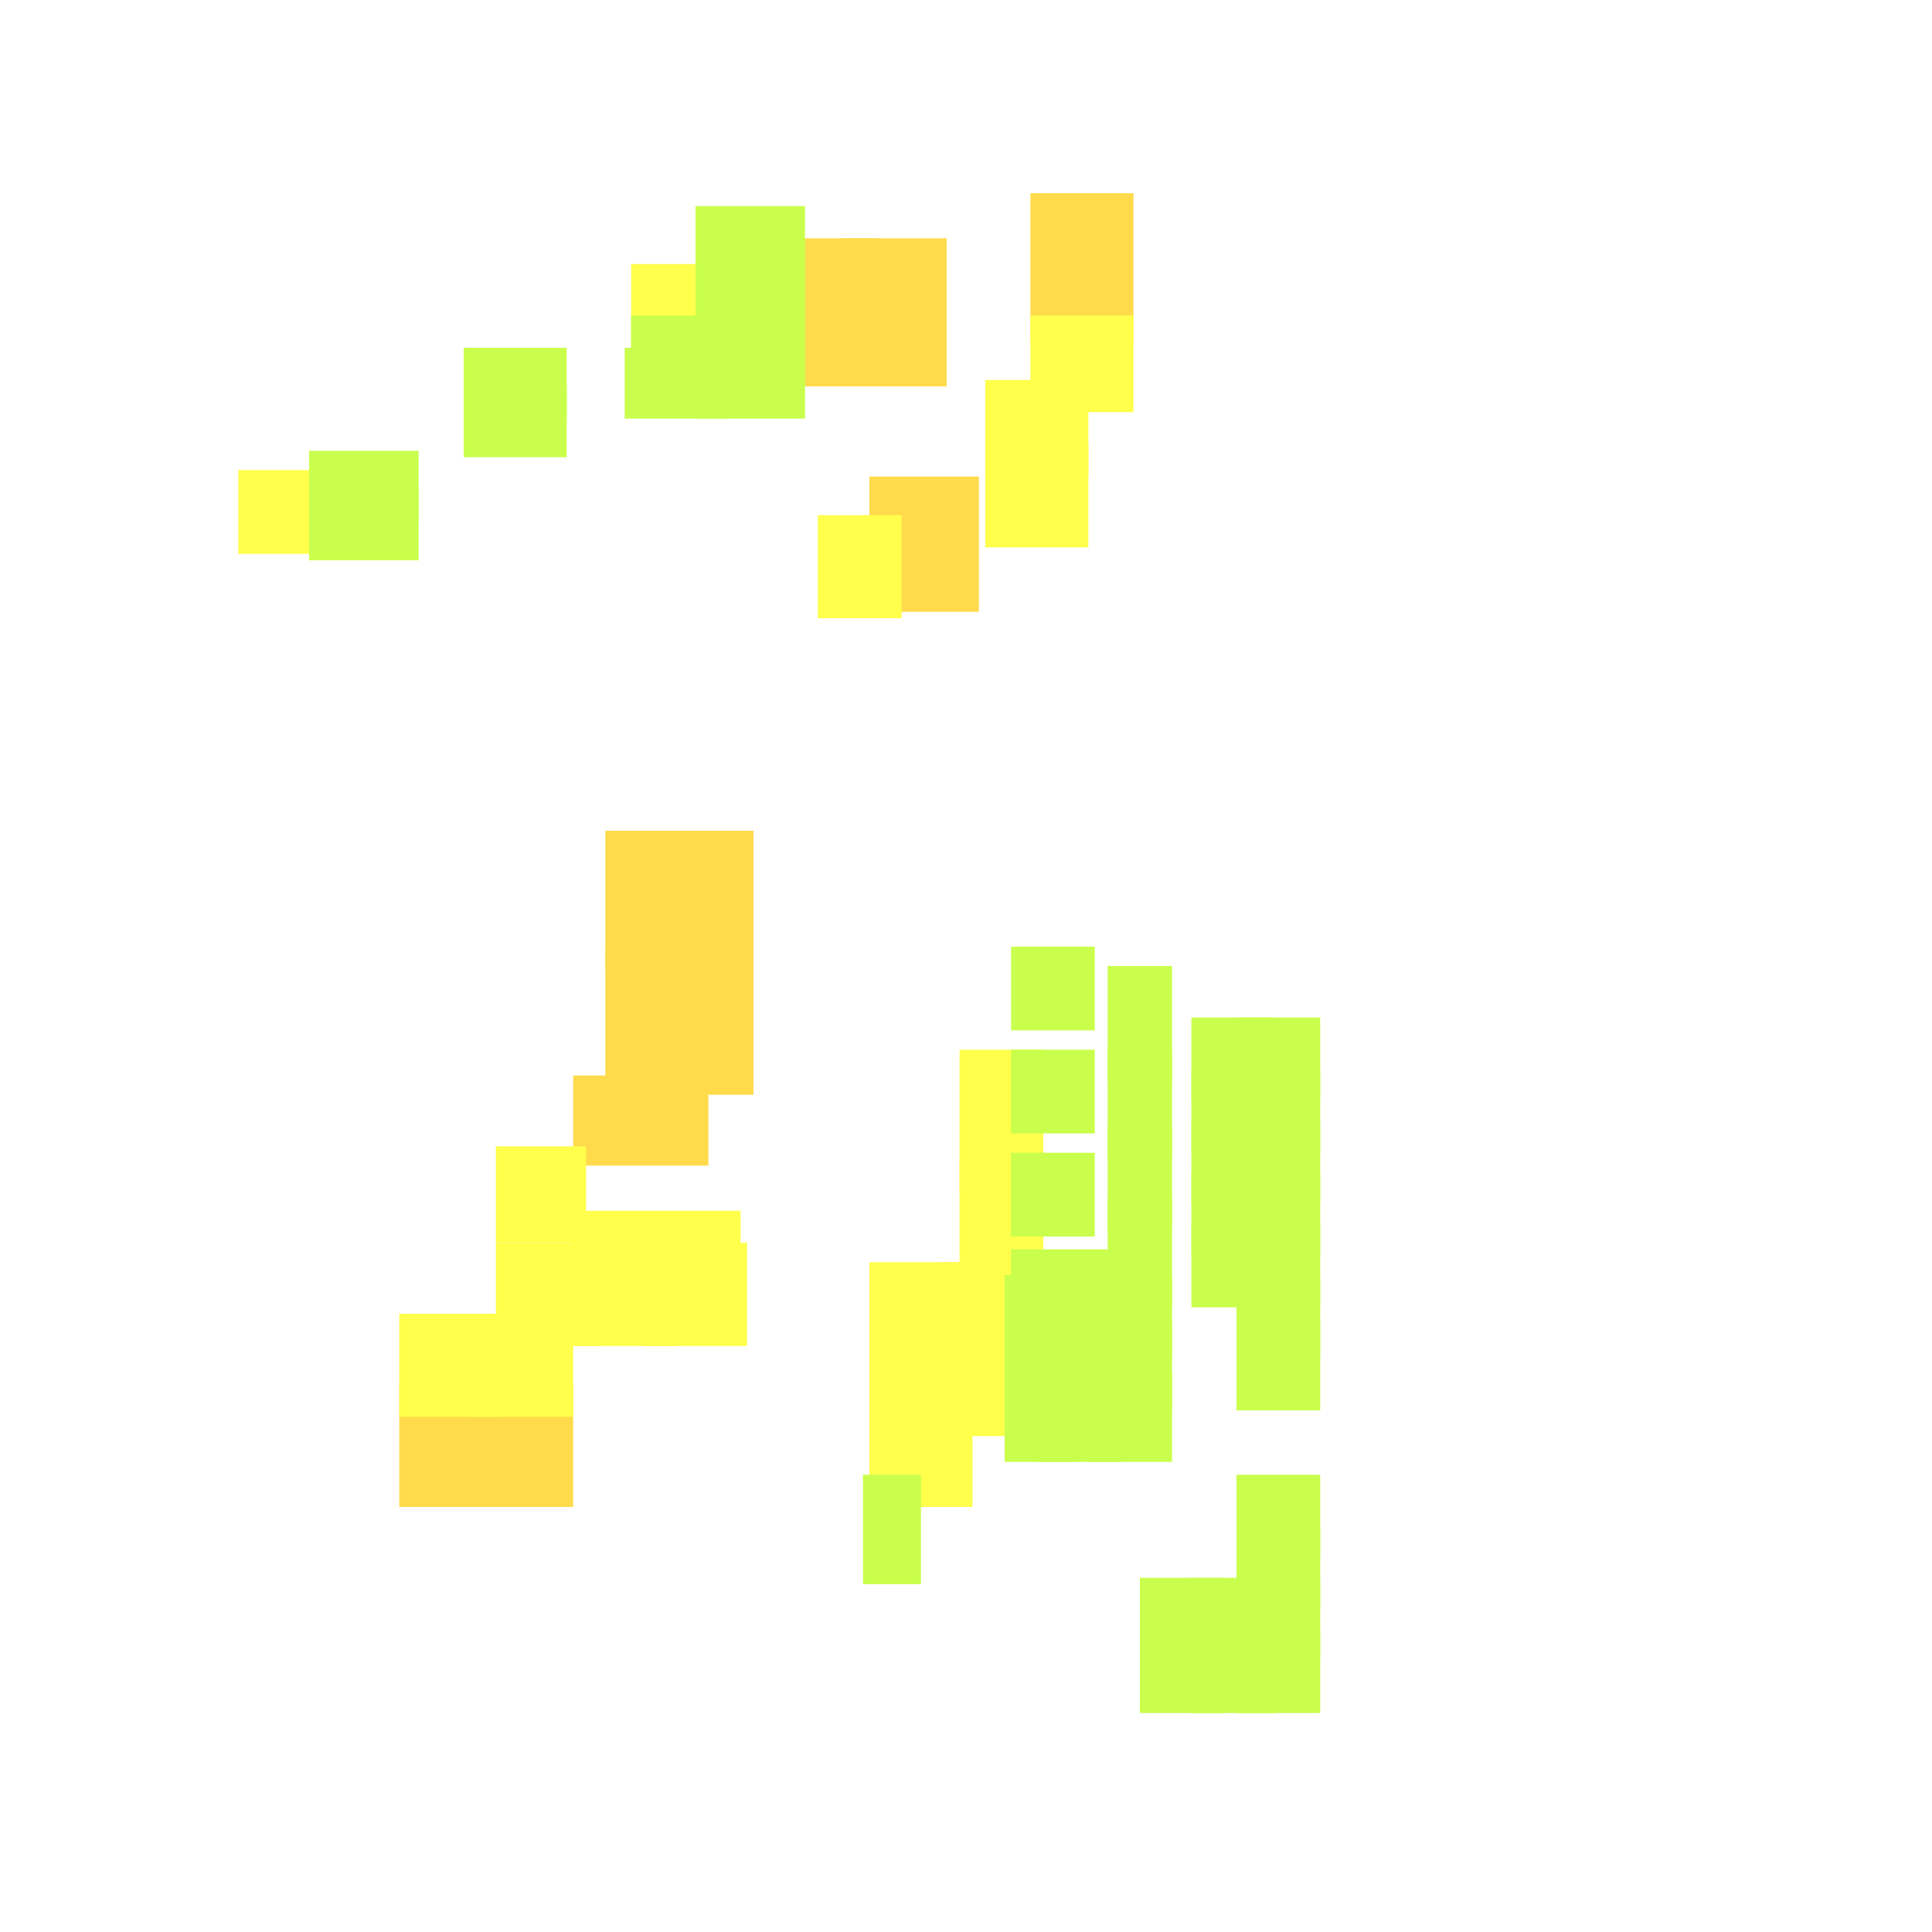 <?xml version="1.0" encoding="utf-8"?>
<svg xmlns="http://www.w3.org/2000/svg" width="300" height="300"
        viewBox="0 0 300 300" class="creatureMap" style="position:absolute;">
    <defs>
        <filter id="blur" x="-30%" y="-30%" width="160%" height="160%">
            <feGaussianBlur stdDeviation="3" />
        </filter>
        <pattern id="pattern-untameable" width="10" height="10" patternTransform="rotate(135)" patternUnits="userSpaceOnUse">
            <rect width="4" height="10" fill="black"></rect>
        </pattern>
        <filter id="groupStroke">
            <feFlood result="outsideColor" flood-color="black"/>
            <feMorphology in="SourceAlpha" operator="dilate" radius="2"/>
            <feComposite result="strokeoutline1" in="outsideColor" operator="in"/>
            <feComposite result="strokeoutline2" in="strokeoutline1" in2="SourceAlpha" operator="out"/>
            <feGaussianBlur in="strokeoutline2" result="strokeblur" stdDeviation="1"/>
        </filter>
        <style>
            .spawningMap-very-common { fill: #0F0; }
            .spawningMap-common { fill: #B2FF00; }
            .spawningMap-uncommon { fill: #FF0; }
            .spawningMap-very-uncommon { fill: #FC0; }
            .spawningMap-rare { fill: #F60; }
            .spawningMap-very-rare { fill: #F00; }
            .spawning-map-point { stroke:black; stroke-width:1; }
        </style>
    </defs>

<g filter="url(#blur)" opacity="0.7">
<g class="spawningMap-very-uncommon">
<rect x="103" y="147" width="14" height="23" />
<rect x="89" y="167" width="21" height="14" />
<rect x="62" y="215" width="16" height="19" />
<rect x="73" y="215" width="16" height="19" />
<rect x="160" y="30" width="16" height="23" />
<rect x="135" y="74" width="17" height="21" />
<rect x="131" y="37" width="16" height="23" />
<rect x="103" y="129" width="14" height="22" />
<rect x="94" y="129" width="13" height="22" />
<rect x="94" y="147" width="13" height="23" />
<rect x="120" y="37" width="16" height="23" />
</g>
<g class="spawningMap-uncommon">
<rect x="98" y="41" width="15" height="13" />
<rect x="149" y="180" width="13" height="21" />
<rect x="153" y="59" width="16" height="15" />
<rect x="127" y="80" width="13" height="16" />
<rect x="37" y="73" width="16" height="13" />
<rect x="89" y="188" width="26" height="11" />
<rect x="77" y="178" width="14" height="15" />
<rect x="135" y="218" width="16" height="16" />
<rect x="146" y="207" width="16" height="16" />
<rect x="153" y="69" width="16" height="16" />
<rect x="160" y="49" width="16" height="15" />
<rect x="62" y="204" width="16" height="16" />
<rect x="73" y="204" width="16" height="16" />
<rect x="77" y="193" width="16" height="16" />
<rect x="89" y="193" width="16" height="16" />
<rect x="100" y="193" width="16" height="16" />
<rect x="135" y="196" width="16" height="16" />
<rect x="135" y="207" width="16" height="16" />
<rect x="146" y="196" width="16" height="16" />
<rect x="149" y="163" width="13" height="22" />
</g>
<g class="spawningMap-common">
<rect x="156" y="213" width="11" height="14" />
<rect x="156" y="205" width="11" height="14" />
<rect x="157" y="194" width="20" height="9" />
<rect x="172" y="150" width="10" height="18" />
<rect x="134" y="229" width="9" height="17" />
<rect x="177" y="245" width="13" height="13" />
<rect x="185" y="245" width="13" height="13" />
<rect x="185" y="158" width="13" height="13" />
<rect x="192" y="158" width="13" height="13" />
<rect x="48" y="76" width="17" height="11" />
<rect x="157" y="179" width="13" height="13" />
<rect x="192" y="245" width="13" height="13" />
<rect x="169" y="213" width="13" height="14" />
<rect x="169" y="205" width="13" height="14" />
<rect x="161" y="213" width="13" height="14" />
<rect x="161" y="205" width="13" height="14" />
<rect x="161" y="198" width="13" height="13" />
<rect x="156" y="198" width="11" height="13" />
<rect x="169" y="198" width="13" height="13" />
<rect x="172" y="175" width="10" height="16" />
<rect x="172" y="163" width="10" height="17" />
<rect x="172" y="186" width="10" height="17" />
<rect x="72" y="54" width="16" height="11" />
<rect x="108" y="38" width="17" height="11" />
<rect x="108" y="54" width="17" height="11" />
<rect x="108" y="49" width="17" height="11" />
<rect x="98" y="49" width="15" height="11" />
<rect x="108" y="43" width="17" height="11" />
<rect x="108" y="32" width="17" height="11" />
<rect x="97" y="54" width="16" height="11" />
<rect x="48" y="70" width="17" height="11" />
<rect x="72" y="60" width="16" height="11" />
<rect x="157" y="163" width="13" height="13" />
<rect x="157" y="147" width="13" height="13" />
<rect x="185" y="253" width="13" height="13" />
<rect x="177" y="253" width="13" height="13" />
<rect x="192" y="237" width="13" height="13" />
<rect x="192" y="253" width="13" height="13" />
<rect x="192" y="229" width="13" height="13" />
<rect x="192" y="205" width="13" height="14" />
<rect x="192" y="198" width="13" height="13" />
<rect x="192" y="190" width="13" height="13" />
<rect x="185" y="190" width="13" height="13" />
<rect x="185" y="182" width="13" height="13" />
<rect x="192" y="182" width="13" height="13" />
<rect x="185" y="174" width="13" height="13" />
<rect x="192" y="174" width="13" height="13" />
<rect x="185" y="166" width="13" height="13" />
<rect x="192" y="166" width="13" height="13" />
</g>
</g>
</svg>